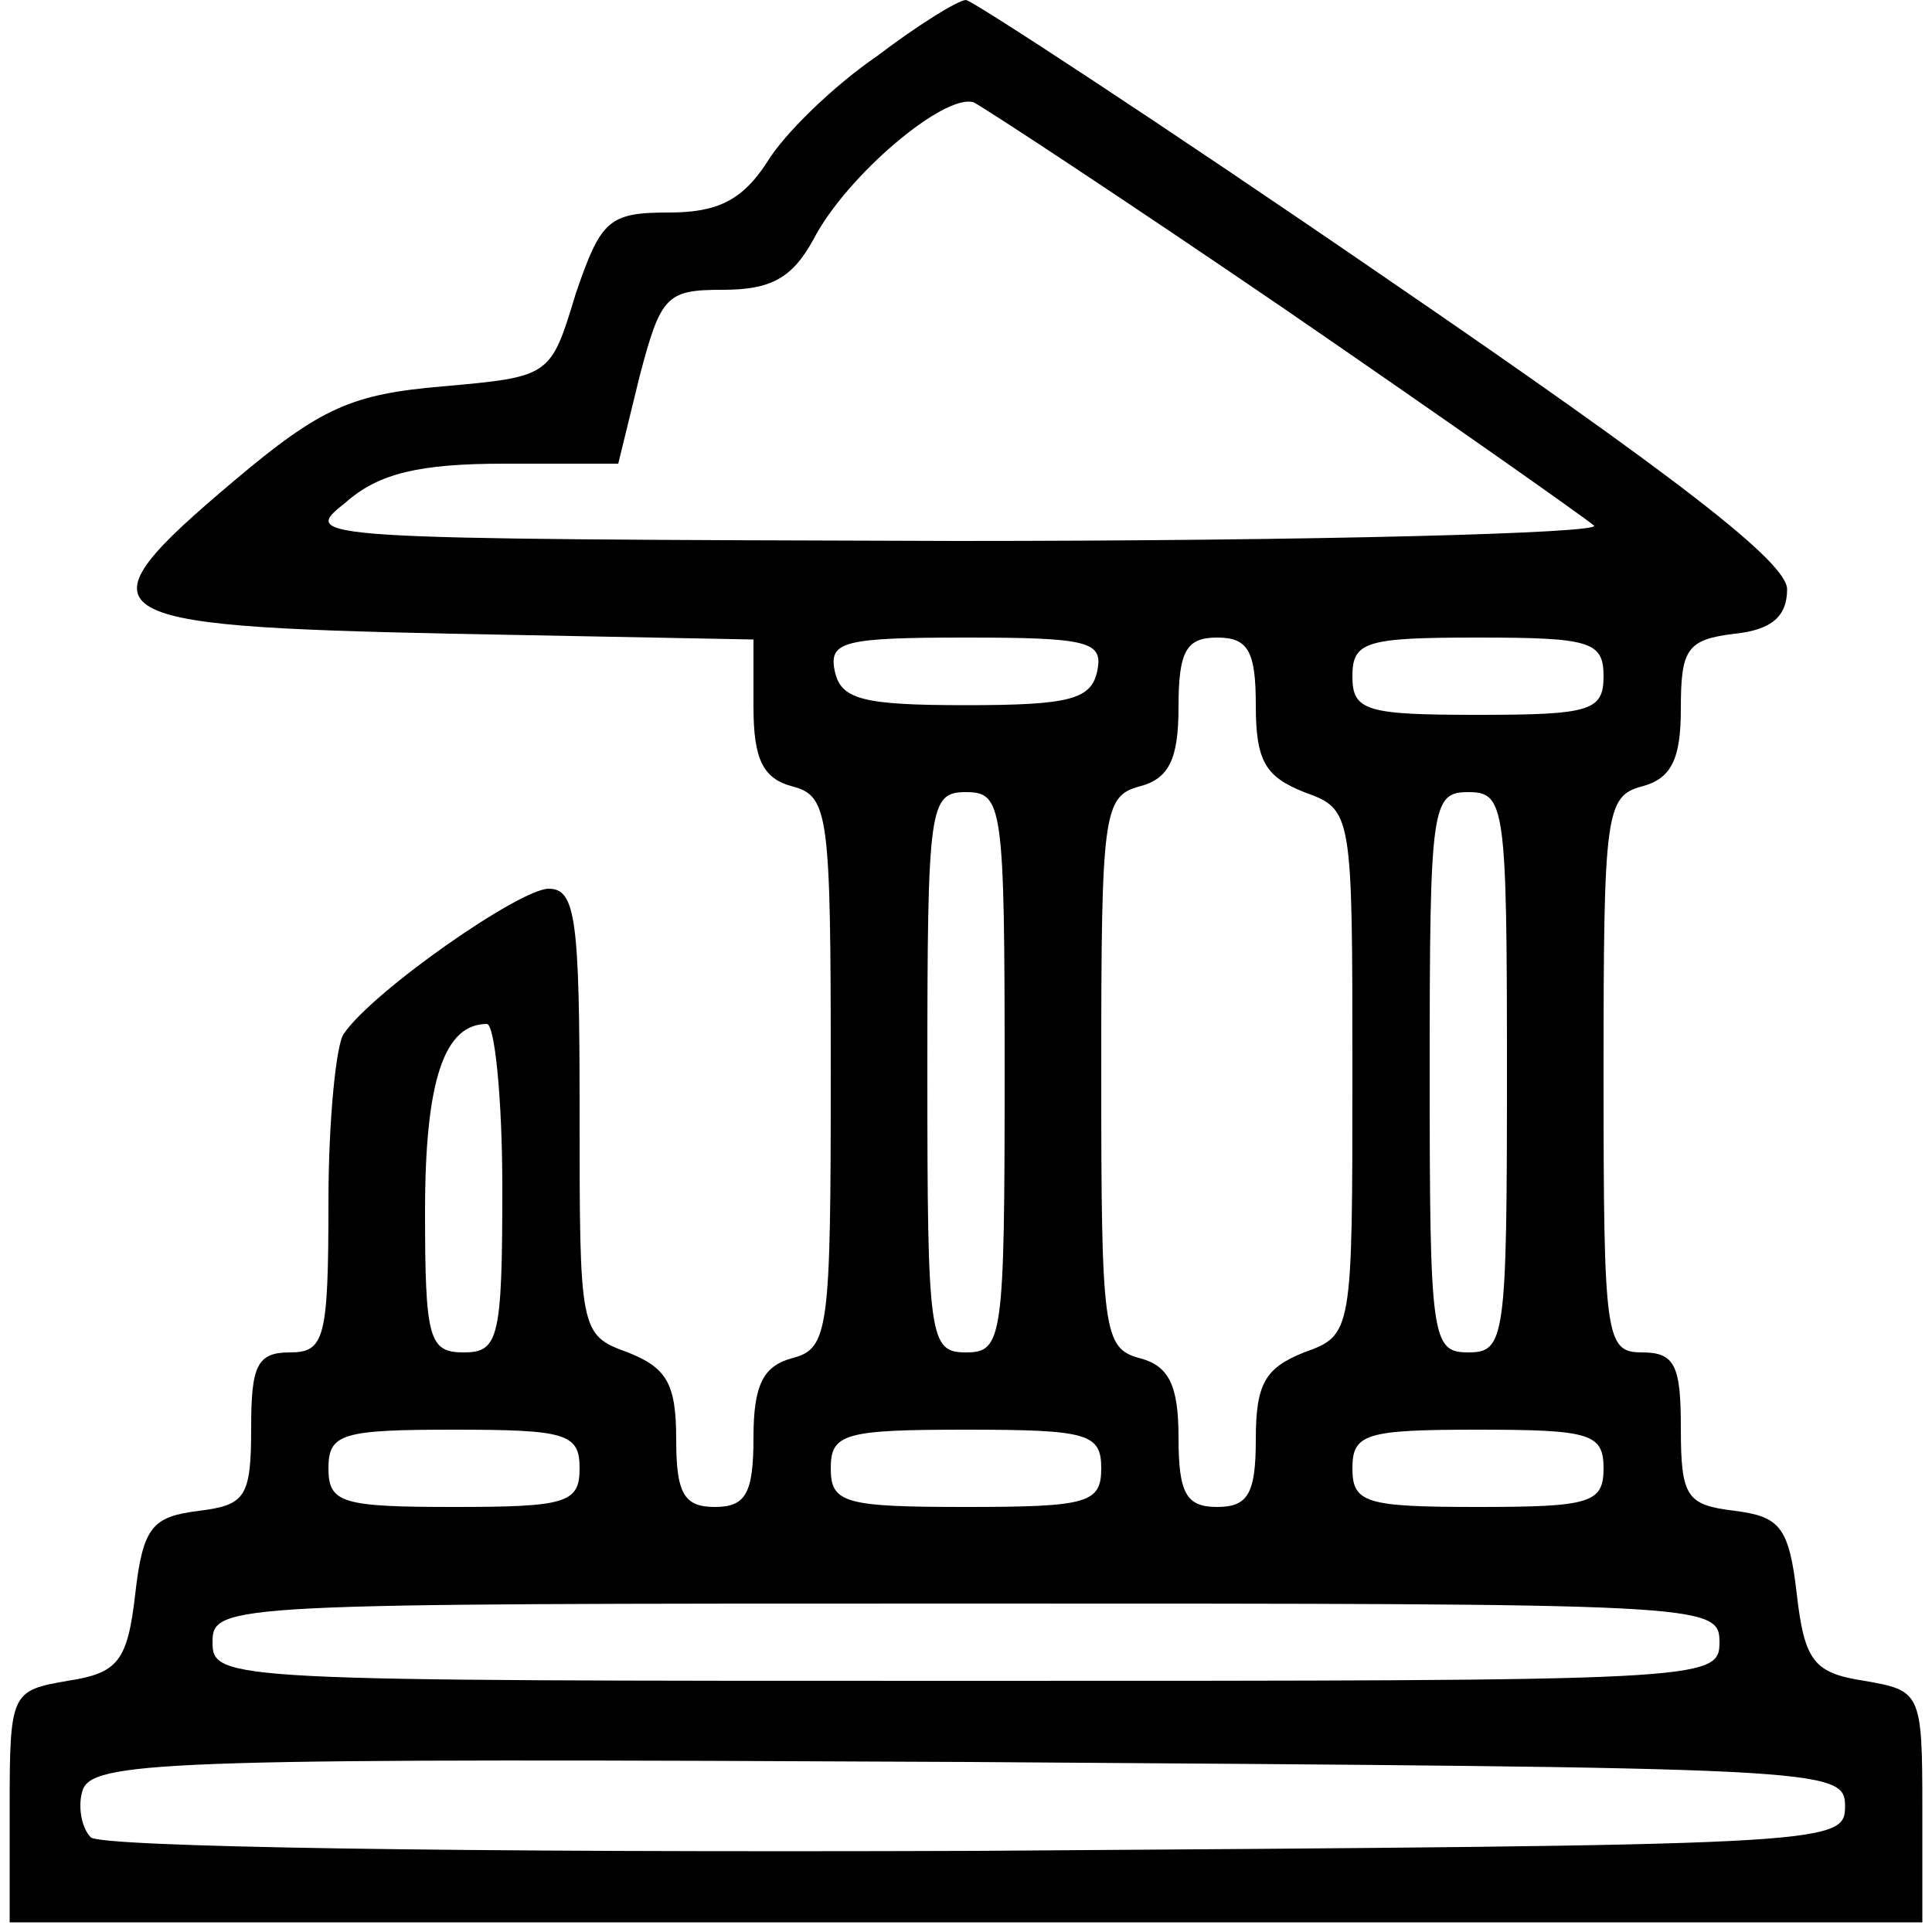<?xml version="1.0" standalone="no"?>
<!DOCTYPE svg PUBLIC "-//W3C//DTD SVG 20010904//EN"
 "http://www.w3.org/TR/2001/REC-SVG-20010904/DTD/svg10.dtd">
<svg version="1.0" xmlns="http://www.w3.org/2000/svg"
 width="100pt" height="100pt" viewBox="0 0 100 100"
 preserveAspectRatio="xMidYMid meet">

<g transform="translate(0,100) scale(0.1,-0.1)"
fill="#000000" stroke="none">
<path d="M454 971 c-22 -15 -48 -40 -57 -55 -13 -20 -26 -26 -51 -26 -31 0
-35 -4 -48 -42 -13 -43 -13 -43 -69 -48 -47 -4 -63 -11 -108 -49 -83 -70 -74
-75 112 -79 l157 -3 0 -35 c0 -27 5 -37 20 -41 19 -5 20 -14 20 -148 0 -134
-1 -143 -20 -148 -15 -4 -20 -14 -20 -41 0 -29 -4 -36 -20 -36 -16 0 -20 7
-20 35 0 29 -5 37 -25 45 -25 9 -25 11 -25 125 0 99 -2 115 -16 115 -15 0 -91
-53 -106 -75 -4 -5 -8 -45 -8 -87 0 -71 -2 -78 -20 -78 -17 0 -20 -7 -20 -39
0 -36 -3 -40 -27 -43 -24 -3 -29 -8 -33 -43 -4 -35 -9 -41 -35 -45 -29 -5 -30
-6 -30 -65 l0 -60 495 0 495 0 0 60 c0 59 -1 60 -30 65 -26 4 -31 10 -35 45
-4 35 -9 40 -32 43 -25 3 -28 7 -28 43 0 32 -3 39 -20 39 -19 0 -20 7 -20 144
0 135 1 144 20 149 15 4 20 14 20 40 0 31 3 36 28 39 19 2 27 9 27 23 0 14
-57 58 -209 162 -115 79 -213 143 -216 143 -4 0 -25 -13 -46 -29z m211 -131
c83 -57 154 -107 160 -112 5 -4 -144 -8 -330 -8 -339 1 -340 1 -316 20 17 15
38 20 82 20 l59 0 11 45 c11 42 14 45 43 45 25 0 36 6 47 26 17 33 68 76 83
71 6 -3 79 -51 161 -107z m-97 -187 c-3 -15 -14 -18 -68 -18 -54 0 -65 3 -68
18 -3 15 5 17 68 17 63 0 71 -2 68 -17z m82 -18 c0 -29 5 -37 25 -45 25 -9 25
-10 25 -145 0 -135 0 -136 -25 -145 -20 -8 -25 -16 -25 -45 0 -28 -4 -35 -20
-35 -16 0 -20 7 -20 36 0 27 -5 37 -20 41 -19 5 -20 14 -20 148 0 134 1 143
20 148 15 4 20 14 20 41 0 29 4 36 20 36 16 0 20 -7 20 -35z m180 15 c0 -18
-7 -20 -65 -20 -58 0 -65 2 -65 20 0 18 7 20 65 20 58 0 65 -2 65 -20z m-310
-205 c0 -138 -1 -145 -20 -145 -19 0 -20 7 -20 145 0 138 1 145 20 145 19 0
20 -7 20 -145z m260 0 c0 -138 -1 -145 -20 -145 -19 0 -20 7 -20 145 0 138 1
145 20 145 19 0 20 -7 20 -145z m-520 -60 c0 -78 -2 -85 -20 -85 -18 0 -20 7
-20 73 0 68 10 97 32 97 4 0 8 -38 8 -85z m40 -145 c0 -18 -7 -20 -65 -20 -58
0 -65 2 -65 20 0 18 7 20 65 20 58 0 65 -2 65 -20z m270 0 c0 -18 -7 -20 -70
-20 -63 0 -70 2 -70 20 0 18 7 20 70 20 63 0 70 -2 70 -20z m260 0 c0 -18 -7
-20 -65 -20 -58 0 -65 2 -65 20 0 18 7 20 65 20 58 0 65 -2 65 -20z m60 -90
c0 -20 -7 -20 -390 -20 -383 0 -390 0 -390 20 0 20 7 20 390 20 383 0 390 0
390 -20z m65 -85 c0 -20 -8 -20 -449 -23 -272 -1 -454 2 -459 7 -5 5 -7 17 -4
25 6 15 55 16 459 14 445 -3 453 -3 453 -23z"/>
</g>
</svg>
